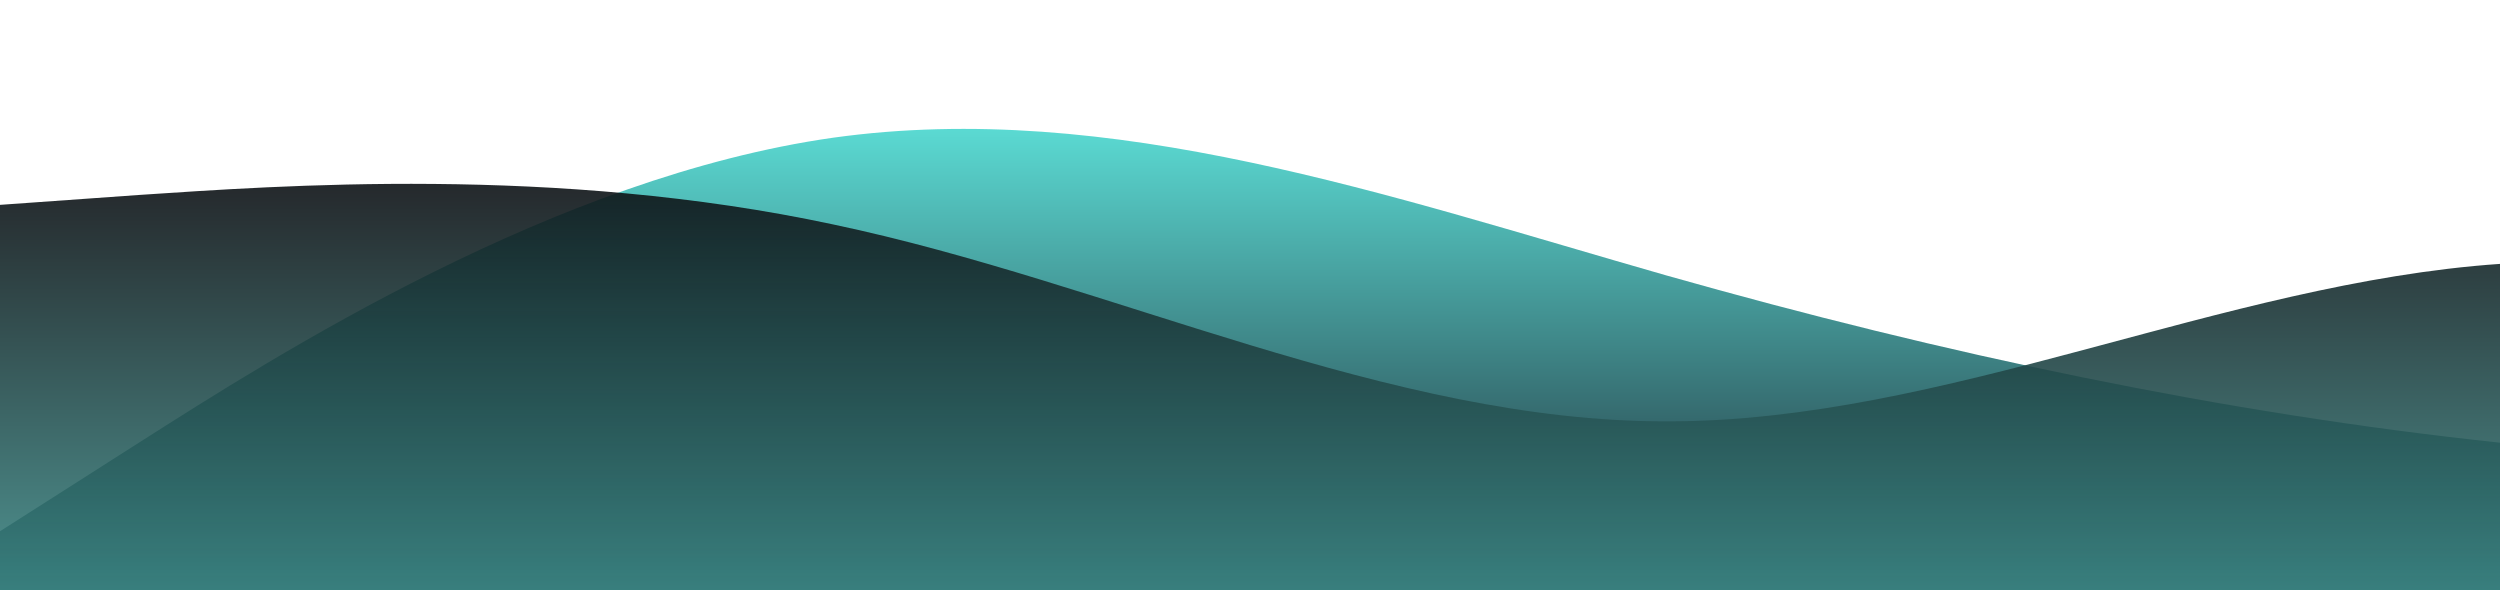 <?xml version="1.0" standalone="no"?>
<svg xmlns:xlink="http://www.w3.org/1999/xlink" id="wave" style="transform:rotate(0deg); transition: 0.3s" viewBox="0 0 1440 340" version="1.1" xmlns="http://www.w3.org/2000/svg"><defs><linearGradient id="sw-gradient-0" x1="0" x2="0" y1="1" y2="0"><stop stop-color="rgba(31, 40, 51, 1)" offset="0%"/><stop stop-color="rgba(102, 252, 241, 1)" offset="100%"/></linearGradient></defs><path style="transform:translate(0, 0px); opacity:1" fill="url(#sw-gradient-0)" d="M0,306L80,255C160,204,320,102,480,79.3C640,57,800,113,960,158.7C1120,204,1280,238,1440,255C1600,272,1760,272,1920,243.7C2080,215,2240,159,2400,153C2560,147,2720,193,2880,192.7C3040,193,3200,147,3360,158.7C3520,170,3680,238,3840,266.3C4000,295,4160,283,4320,232.3C4480,181,4640,91,4800,62.3C4960,34,5120,68,5280,79.3C5440,91,5600,79,5760,85C5920,91,6080,113,6240,107.7C6400,102,6560,68,6720,96.3C6880,125,7040,215,7200,260.7C7360,306,7520,306,7680,289C7840,272,8000,238,8160,204C8320,170,8480,136,8640,124.7C8800,113,8960,125,9120,141.7C9280,159,9440,181,9600,181.3C9760,181,9920,159,10080,141.7C10240,125,10400,113,10560,90.7C10720,68,10880,34,11040,28.3C11200,23,11360,45,11440,56.7L11520,68L11520,340L11440,340C11360,340,11200,340,11040,340C10880,340,10720,340,10560,340C10400,340,10240,340,10080,340C9920,340,9760,340,9600,340C9440,340,9280,340,9120,340C8960,340,8800,340,8640,340C8480,340,8320,340,8160,340C8000,340,7840,340,7680,340C7520,340,7360,340,7200,340C7040,340,6880,340,6720,340C6560,340,6400,340,6240,340C6080,340,5920,340,5760,340C5600,340,5440,340,5280,340C5120,340,4960,340,4800,340C4640,340,4480,340,4320,340C4160,340,4000,340,3840,340C3680,340,3520,340,3360,340C3200,340,3040,340,2880,340C2720,340,2560,340,2400,340C2240,340,2080,340,1920,340C1760,340,1600,340,1440,340C1280,340,1120,340,960,340C800,340,640,340,480,340C320,340,160,340,80,340L0,340Z"/><defs><linearGradient id="sw-gradient-1" x1="0" x2="0" y1="1" y2="0"><stop stop-color="rgba(69, 162, 158, 1)" offset="0%"/><stop stop-color="rgba(11, 12, 16, 1)" offset="100%"/></linearGradient></defs><path style="transform:translate(0, 50px); opacity:0.9" fill="url(#sw-gradient-1)" d="M0,68L80,62.3C160,57,320,45,480,79.3C640,113,800,193,960,192.7C1120,193,1280,113,1440,102C1600,91,1760,147,1920,141.7C2080,136,2240,68,2400,56.7C2560,45,2720,91,2880,107.7C3040,125,3200,113,3360,113.3C3520,113,3680,125,3840,158.7C4000,193,4160,249,4320,260.7C4480,272,4640,238,4800,187C4960,136,5120,68,5280,85C5440,102,5600,204,5760,255C5920,306,6080,306,6240,277.7C6400,249,6560,193,6720,158.7C6880,125,7040,113,7200,141.7C7360,170,7520,238,7680,260.7C7840,283,8000,261,8160,260.7C8320,261,8480,283,8640,289C8800,295,8960,283,9120,232.3C9280,181,9440,91,9600,79.3C9760,68,9920,136,10080,164.3C10240,193,10400,181,10560,181.3C10720,181,10880,193,11040,215.3C11200,238,11360,272,11440,289L11520,306L11520,340L11440,340C11360,340,11200,340,11040,340C10880,340,10720,340,10560,340C10400,340,10240,340,10080,340C9920,340,9760,340,9600,340C9440,340,9280,340,9120,340C8960,340,8800,340,8640,340C8480,340,8320,340,8160,340C8000,340,7840,340,7680,340C7520,340,7360,340,7200,340C7040,340,6880,340,6720,340C6560,340,6400,340,6240,340C6080,340,5920,340,5760,340C5600,340,5440,340,5280,340C5120,340,4960,340,4800,340C4640,340,4480,340,4320,340C4160,340,4000,340,3840,340C3680,340,3520,340,3360,340C3200,340,3040,340,2880,340C2720,340,2560,340,2400,340C2240,340,2080,340,1920,340C1760,340,1600,340,1440,340C1280,340,1120,340,960,340C800,340,640,340,480,340C320,340,160,340,80,340L0,340Z"/></svg>